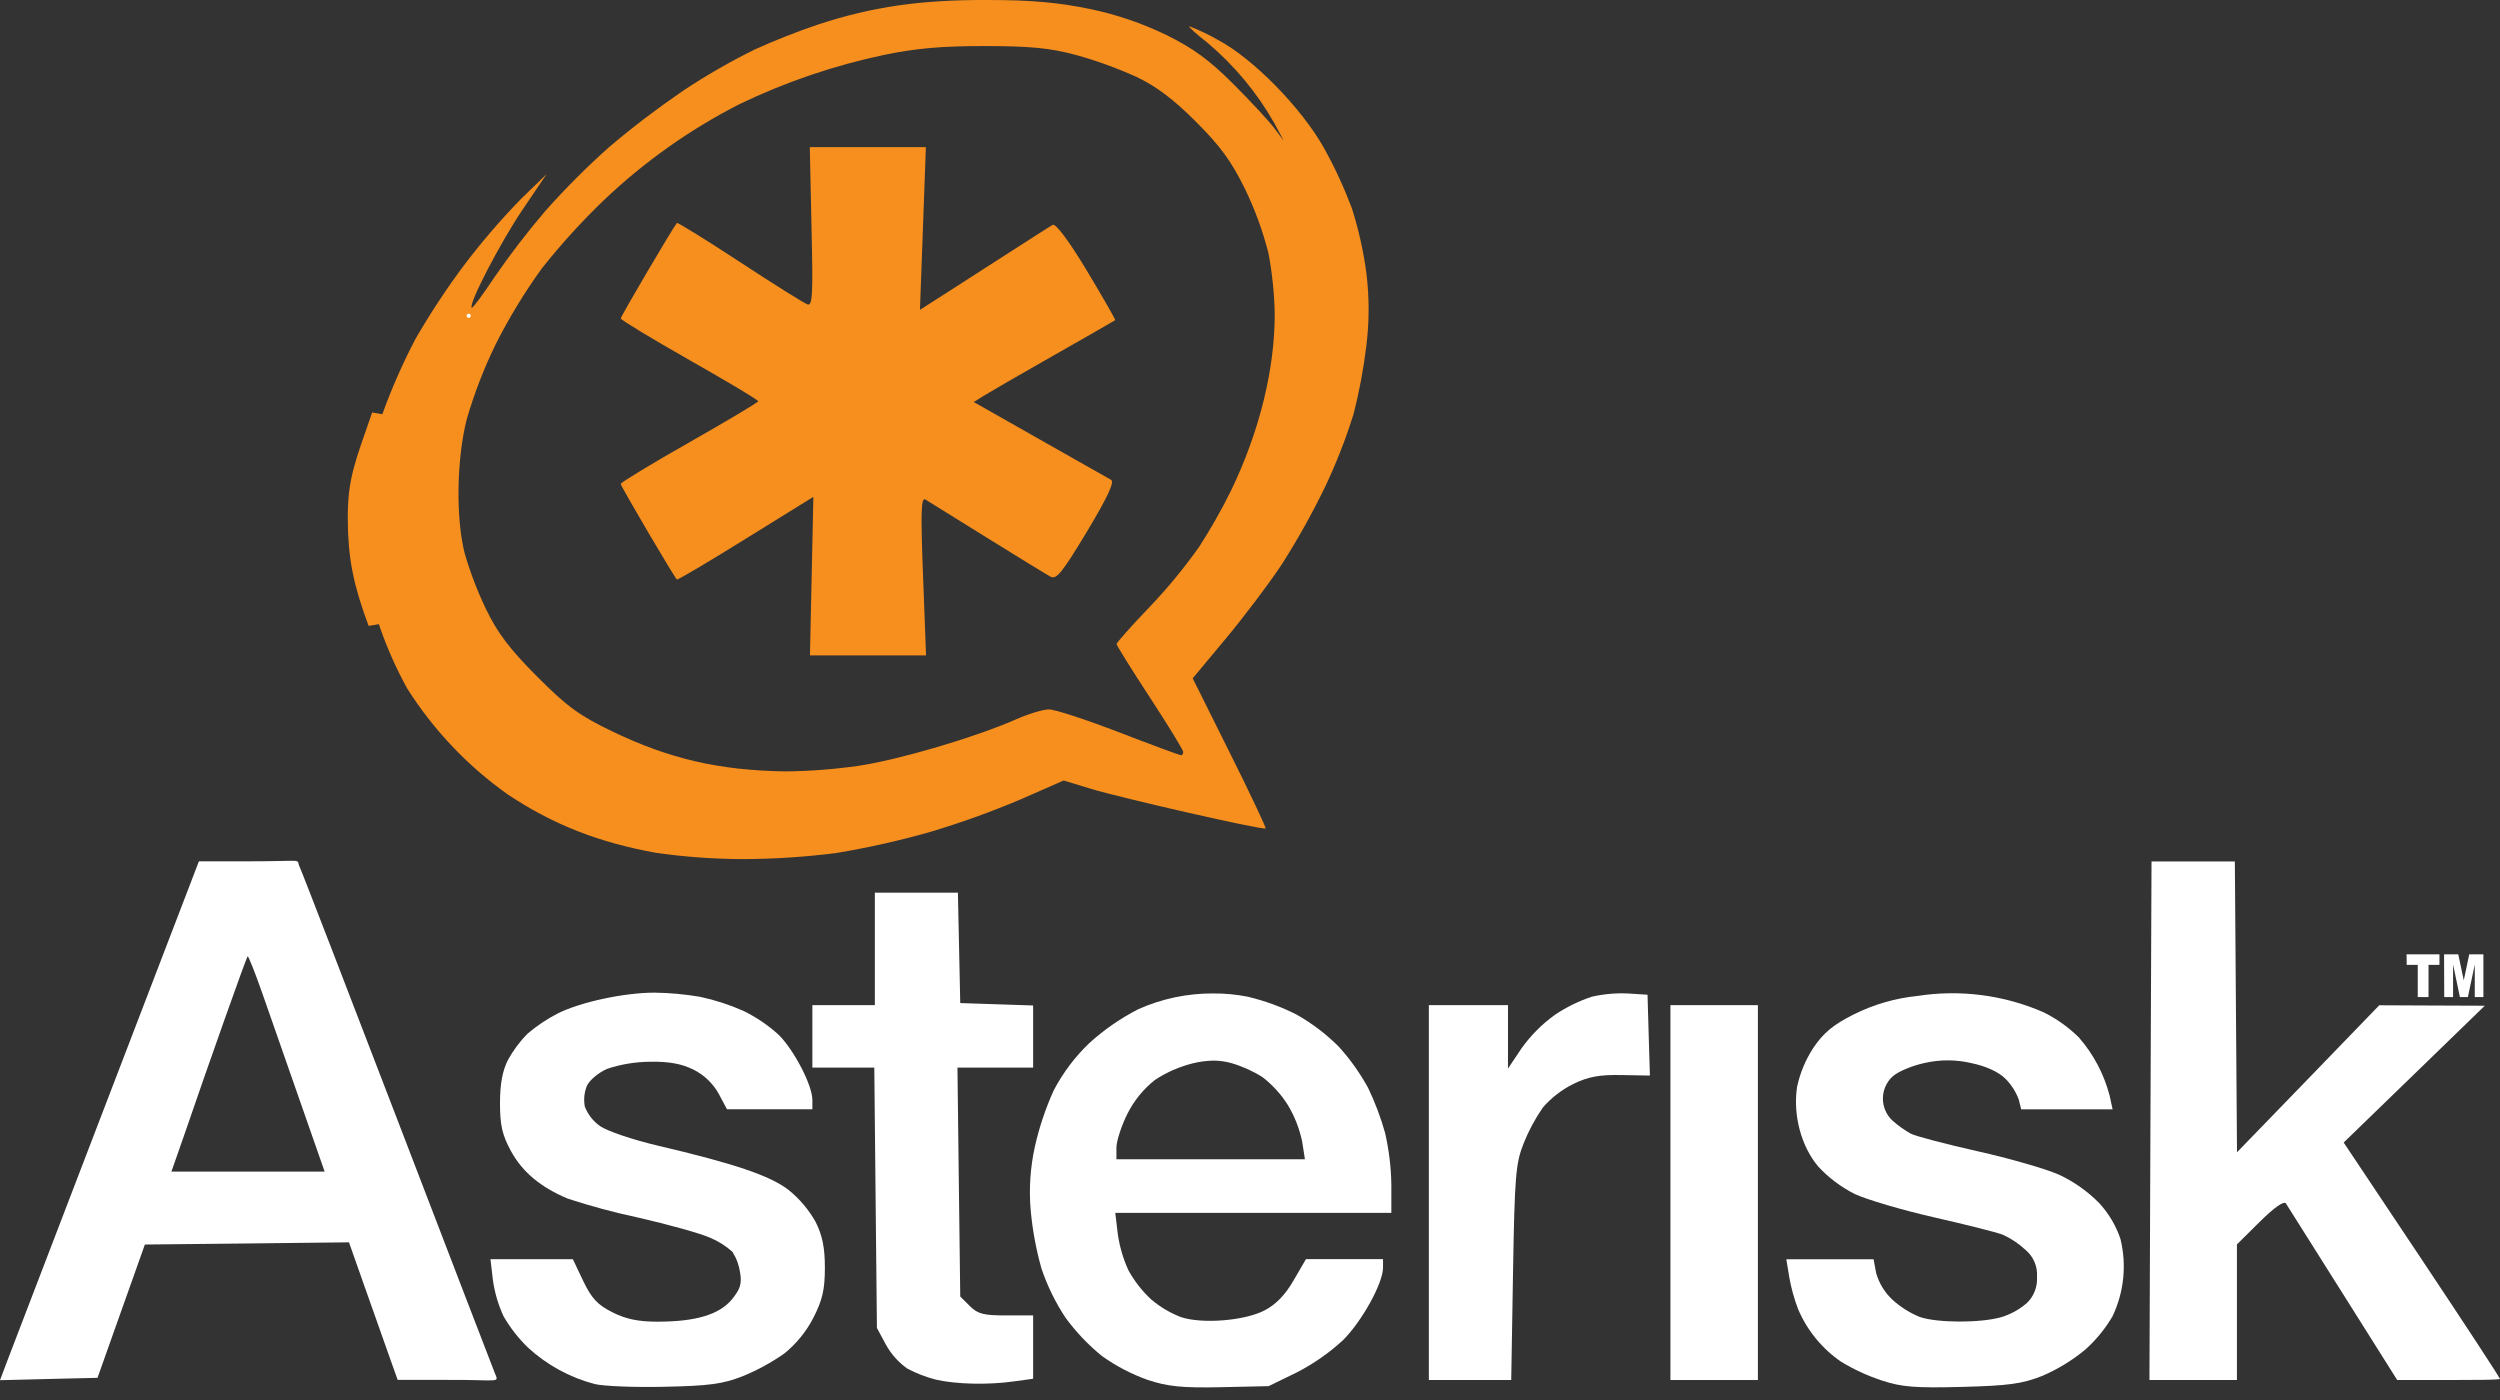 <svg width="100" height="56" viewBox="0 0 100 56" fill="none" xmlns="http://www.w3.org/2000/svg">
<rect x="0" y="0" width="100" height="56" fill="#333333" stroke="none"/>
<path d="M23.786 55.361C22.787 55.099 21.867 54.594 21.108 53.893C20.731 53.525 20.405 53.107 20.142 52.65C19.928 52.188 19.784 51.697 19.715 51.192L19.619 50.369H22.915L23.331 51.244C23.664 51.935 23.902 52.195 24.497 52.492C25.035 52.764 25.532 52.867 26.297 52.867C27.823 52.867 28.761 52.589 29.271 51.982C29.604 51.576 29.682 51.352 29.604 50.904C29.562 50.608 29.457 50.324 29.296 50.071C29.028 49.832 28.722 49.64 28.39 49.503C28.01 49.336 26.723 48.975 25.525 48.703C24.576 48.501 23.639 48.248 22.716 47.947C21.628 47.493 20.895 46.88 20.439 46.044C20.089 45.401 20 45.011 20 44.128C20 43.363 20.099 42.827 20.317 42.4C20.529 42.012 20.796 41.655 21.108 41.342C21.476 41.029 21.879 40.76 22.308 40.539C23.218 40.083 24.96 39.706 26.183 39.706C26.794 39.714 27.403 39.77 28.005 39.873C28.599 40 29.178 40.188 29.734 40.434C30.248 40.685 30.724 41.007 31.147 41.392C31.768 42.01 32.492 43.407 32.495 43.995V44.37H29.079L28.746 43.745C28.515 43.334 28.167 43.001 27.746 42.788C27.273 42.553 26.765 42.455 25.997 42.47C25.416 42.475 24.84 42.57 24.289 42.752C23.946 42.9 23.579 43.207 23.476 43.433C23.369 43.697 23.34 43.986 23.393 44.266C23.515 44.579 23.726 44.849 24.001 45.043C24.277 45.239 25.309 45.589 26.292 45.821C29.366 46.542 30.77 47.015 31.527 47.585C31.97 47.939 32.34 48.375 32.62 48.868C32.895 49.415 32.995 49.9 32.995 50.711C32.995 51.582 32.898 52.001 32.536 52.71C32.252 53.263 31.854 53.751 31.37 54.142C30.851 54.505 30.292 54.81 29.704 55.05C28.908 55.361 28.363 55.434 26.575 55.471C25.389 55.498 24.131 55.448 23.786 55.361Z" fill="white"/>
<path d="M48.521 39.738C47.492 39.733 46.472 39.948 45.532 40.368C44.821 40.732 44.161 41.189 43.569 41.727C42.999 42.273 42.52 42.908 42.153 43.607C41.823 44.333 41.568 45.092 41.394 45.871C41.211 46.703 41.154 47.558 41.227 48.407C41.299 49.196 41.443 49.977 41.658 50.739C41.892 51.432 42.214 52.092 42.617 52.702C43.034 53.275 43.524 53.791 44.074 54.238C44.638 54.641 45.255 54.964 45.907 55.196C46.71 55.461 47.285 55.521 48.828 55.488L50.744 55.446L51.864 54.9C52.539 54.554 53.165 54.118 53.723 53.604C54.483 52.844 55.321 51.324 55.321 50.709V50.365H53.78H52.239L51.739 51.223C51.405 51.803 51.026 52.191 50.572 52.421C49.768 52.834 48.083 52.965 47.24 52.685C46.806 52.518 46.402 52.279 46.047 51.977C45.683 51.64 45.376 51.246 45.137 50.811C44.923 50.344 44.779 49.848 44.709 49.338L44.611 48.515H55.654V47.386C55.643 46.69 55.559 45.998 55.404 45.319C55.231 44.699 55.002 44.094 54.723 43.513C54.399 42.923 54.008 42.372 53.556 41.872C53.052 41.366 52.481 40.932 51.859 40.581C51.238 40.268 50.583 40.028 49.906 39.868C49.45 39.778 48.986 39.734 48.521 39.738ZM48.531 42.424C48.776 42.424 49.019 42.458 49.254 42.524C49.693 42.652 50.112 42.841 50.499 43.085C50.903 43.397 51.249 43.778 51.52 44.21C51.788 44.66 51.979 45.151 52.087 45.663L52.197 46.371H44.657V45.903C44.657 45.646 44.854 45.038 45.094 44.555C45.358 44.029 45.733 43.566 46.194 43.2C46.657 42.894 47.169 42.669 47.708 42.534C47.978 42.467 48.254 42.431 48.531 42.424Z" fill="white"/>
<path d="M75.261 55.216C74.699 55.029 74.158 54.779 73.65 54.473C72.884 53.949 72.284 53.216 71.922 52.361C71.764 51.945 71.646 51.516 71.569 51.078L71.453 50.37H74.943L75.046 50.923C75.162 51.328 75.385 51.694 75.691 51.982C76.015 52.279 76.389 52.516 76.796 52.681C77.511 52.919 79.197 52.924 80.042 52.689C80.426 52.574 80.781 52.378 81.083 52.114C81.22 51.98 81.326 51.818 81.394 51.638C81.463 51.459 81.492 51.267 81.48 51.076C81.495 50.873 81.461 50.669 81.381 50.481C81.302 50.293 81.178 50.127 81.021 49.996C80.751 49.744 80.442 49.537 80.105 49.385C79.853 49.29 78.617 48.978 77.356 48.692C76.094 48.405 74.673 47.985 74.19 47.76C73.646 47.486 73.155 47.118 72.739 46.672C72.051 45.868 71.713 44.61 71.882 43.48C72 42.925 72.219 42.396 72.529 41.921C72.932 41.319 73.325 40.992 74.145 40.579C74.944 40.179 75.809 39.928 76.698 39.838C78.405 39.573 80.152 39.798 81.736 40.488C82.261 40.746 82.74 41.088 83.156 41.499C83.742 42.17 84.163 42.969 84.387 43.832L84.504 44.373H80.848L80.75 43.983C80.636 43.67 80.454 43.386 80.218 43.15C79.94 42.874 79.452 42.65 78.855 42.524C78.247 42.381 77.614 42.378 77.004 42.515C76.504 42.617 75.911 42.864 75.7 43.062C75.579 43.174 75.483 43.309 75.417 43.46C75.351 43.61 75.317 43.773 75.316 43.937C75.315 44.101 75.347 44.264 75.412 44.415C75.476 44.566 75.571 44.703 75.69 44.816C75.917 45.019 76.165 45.196 76.429 45.346C76.631 45.45 77.831 45.764 79.095 46.048C80.36 46.331 81.826 46.751 82.353 46.984C82.954 47.264 83.501 47.649 83.967 48.122C84.348 48.535 84.638 49.024 84.818 49.556C85.073 50.596 84.96 51.69 84.499 52.656C84.206 53.154 83.838 53.603 83.407 53.988C82.888 54.417 82.311 54.769 81.693 55.035C80.891 55.353 80.348 55.428 78.48 55.476C76.613 55.525 76.07 55.483 75.261 55.216Z" fill="white"/>
<path d="M37.433 55.184C37.036 55.084 36.653 54.936 36.292 54.743C35.938 54.492 35.645 54.165 35.436 53.785L35.077 53.118L35.024 47.912L34.972 42.705H32.495V40.206H34.994V35.707H38.316L38.363 37.915L38.41 40.123L39.868 40.171L41.325 40.219V42.705H38.298L38.353 47.284L38.41 51.861L38.79 52.24C39.106 52.557 39.344 52.619 40.247 52.617H41.325V55.15L40.552 55.256C39.528 55.403 38.226 55.371 37.433 55.184Z" fill="white"/>
<path d="M11.58 34.433C11.308 34.433 10.818 34.453 9.914 34.453H7.956L4.312 43.95C2.313 49.173 0.517 53.843 0.333 54.326L0 55.208L1.948 55.159L3.9 55.113L4.847 52.447L5.795 49.781L9.877 49.739L13.959 49.693L14.652 51.656C15.034 52.733 15.472 53.97 15.625 54.405L15.907 55.196H17.884C20.014 55.183 19.97 55.353 19.785 54.904C19.601 54.456 12.156 35.017 11.991 34.688C11.875 34.456 12.033 34.424 11.58 34.433ZM9.904 38.253C9.934 38.223 10.198 38.893 10.497 39.743C10.795 40.592 11.476 42.545 12.011 44.075L12.986 46.865H6.856L7.336 45.496C8.347 42.542 9.852 38.305 9.904 38.253Z" fill="white"/>
<path d="M57.154 47.704V40.206H60.319V42.743L60.861 41.934C61.233 41.413 61.688 40.956 62.209 40.584C62.663 40.281 63.157 40.04 63.675 39.868C64.148 39.76 64.633 39.717 65.118 39.739L65.901 39.789L65.948 41.406L65.996 43.022L64.853 43.002C63.975 42.985 63.532 43.067 62.927 43.36C62.467 43.591 62.056 43.909 61.717 44.296C61.406 44.746 61.147 45.23 60.944 45.737C60.628 46.534 60.586 47.044 60.521 50.911L60.449 55.201H57.154V47.704Z" fill="white"/>
<path d="M66.817 47.704V40.206H70.316V55.201H66.817V47.704Z" fill="white"/>
<path d="M86.018 44.83L86.061 34.458H89.394L89.437 40.274L89.48 46.091L92.326 43.153L95.17 40.211L97.279 40.221L99.391 40.229L96.57 42.965L93.747 45.701L96.861 50.366C98.572 52.934 99.974 55.073 99.974 55.118C99.974 55.163 100.388 55.201 97.931 55.201H95.888L93.722 51.762L91.438 48.139C91.363 48.023 90.977 48.292 90.397 48.865L89.477 49.776V55.201H85.978L86.018 44.83Z" fill="white"/>
<path d="M39.493 0C36.827 -0.01 34.911 0.267 32.76 0.968C32.037 1.205 30.879 1.66 30.189 1.98C29.205 2.465 28.254 3.013 27.34 3.619C26.314 4.319 25.325 5.071 24.377 5.873C23.476 6.675 22.623 7.528 21.822 8.429C21.095 9.278 20.414 10.165 19.78 11.085C19.312 11.792 18.902 12.343 18.869 12.31C18.731 12.171 20.012 9.701 20.905 8.383L21.863 6.966L20.832 7.966C20.031 8.789 19.282 9.66 18.587 10.575C17.868 11.534 17.208 12.535 16.61 13.574C16.107 14.534 15.67 15.527 15.302 16.547L14.755 18.13V23.794L15.209 25.127C15.5 25.96 15.861 26.766 16.287 27.538C17.34 29.202 18.71 30.644 20.317 31.782C22.121 32.982 23.949 33.7 26.247 34.114C27.372 34.273 28.506 34.357 29.642 34.364C30.916 34.364 32.189 34.282 33.453 34.12C34.703 33.912 35.94 33.635 37.16 33.291C38.405 32.921 39.629 32.482 40.825 31.975L42.548 31.22L43.643 31.554C44.886 31.93 50.546 33.22 50.624 33.136C50.652 33.11 50.009 31.749 49.193 30.113L47.708 27.133L49.026 25.551C49.753 24.681 50.767 23.338 51.276 22.568C51.908 21.575 52.484 20.545 52.998 19.486C53.449 18.537 53.832 17.557 54.145 16.553C54.373 15.657 54.544 14.747 54.654 13.829C54.775 12.861 54.775 11.882 54.654 10.914C54.537 10.038 54.343 9.173 54.076 8.331C53.762 7.5 53.388 6.692 52.957 5.915C52.049 4.301 50.114 2.333 48.713 1.593C48.348 1.385 47.969 1.204 47.578 1.052C47.515 1.052 47.84 1.355 48.308 1.718C49.38 2.622 50.283 3.71 50.974 4.93L51.349 5.628L50.974 5.129C50.769 4.854 50.034 4.059 49.338 3.364C48.375 2.401 47.737 1.935 46.657 1.401C45.677 0.926 44.642 0.575 43.575 0.355C42.343 0.102 41.277 0 39.493 0ZM39.409 1.843C41.242 1.843 42.022 1.926 43.038 2.198C43.864 2.428 44.672 2.721 45.454 3.073C46.245 3.448 46.944 3.972 47.838 4.869C48.811 5.84 49.263 6.463 49.796 7.55C50.197 8.376 50.513 9.241 50.739 10.132C50.891 10.938 50.975 11.755 50.989 12.575C50.989 14.782 50.377 17.271 49.239 19.629C48.856 20.402 48.43 21.153 47.963 21.878C47.354 22.737 46.682 23.55 45.954 24.311C45.242 25.052 44.663 25.709 44.663 25.762C44.663 25.816 45.262 26.777 45.995 27.898C46.729 29.02 47.328 29.999 47.328 30.074C47.328 30.149 47.29 30.209 47.24 30.209C47.19 30.209 46.074 29.798 44.766 29.293C43.458 28.788 42.193 28.376 41.96 28.376C41.727 28.376 41.135 28.555 40.644 28.773C39.018 29.491 35.979 30.386 34.352 30.631C33.38 30.771 32.399 30.846 31.417 30.856C28.771 30.817 26.78 30.356 24.502 29.261C23.169 28.62 22.695 28.275 21.488 27.065C20.395 25.97 19.909 25.331 19.447 24.378C19.099 23.655 18.811 22.904 18.587 22.133C18.229 20.725 18.264 18.381 18.666 16.782C18.968 15.743 19.358 14.733 19.832 13.761C20.364 12.71 20.977 11.703 21.665 10.747C22.432 9.779 23.264 8.864 24.154 8.008C25.768 6.472 27.595 5.178 29.579 4.166C31.426 3.277 33.373 2.615 35.379 2.193C36.66 1.93 37.66 1.841 39.409 1.843Z" fill="#F68F1E"/>
<path d="M32.467 23.04L32.535 19.874L29.829 21.55C28.341 22.475 27.103 23.208 27.076 23.18C26.936 23.033 24.829 19.448 24.829 19.358C24.829 19.299 26.065 18.55 27.576 17.692C29.087 16.833 30.329 16.094 30.329 16.047C30.329 16 29.093 15.262 27.581 14.404C26.07 13.546 24.831 12.796 24.831 12.738C24.831 12.648 26.938 9.073 27.076 8.918C27.102 8.889 28.231 9.584 29.586 10.474C30.94 11.364 32.158 12.123 32.293 12.173C32.501 12.255 32.526 11.822 32.46 9.076L32.392 5.884H37.035L36.917 9.139L36.798 12.393L37.94 11.663L40.492 10.022C41.27 9.522 41.992 9.059 42.105 8.994C42.218 8.929 42.71 9.556 43.475 10.827C44.118 11.9 44.629 12.791 44.609 12.806C44.589 12.821 43.491 13.456 42.158 14.211C40.825 14.966 39.564 15.697 39.346 15.834L38.951 16.082L41.595 17.581C43.05 18.405 44.333 19.129 44.444 19.194C44.589 19.276 44.303 19.889 43.478 21.265C42.478 22.918 42.262 23.195 42.017 23.065C41.858 22.98 40.721 22.282 39.486 21.515L37.022 19.984C36.842 19.874 36.823 20.416 36.922 23.033L37.042 26.215H32.398L32.467 23.04Z" fill="#F68F1E"/>
<path d="M18.832 12.632C18.832 12.61 18.823 12.589 18.808 12.573C18.792 12.557 18.771 12.549 18.749 12.548C18.727 12.548 18.706 12.557 18.69 12.573C18.674 12.588 18.666 12.609 18.666 12.632C18.666 12.654 18.674 12.675 18.69 12.69C18.706 12.706 18.727 12.715 18.749 12.715C18.771 12.715 18.792 12.706 18.808 12.69C18.824 12.675 18.832 12.654 18.832 12.632Z" fill="white"/>
<path d="M96.263 38.174H97.578V38.595H97.141V39.883H96.71V38.595H96.268L96.263 38.174ZM97.763 38.174H98.331L98.551 39.213L98.769 38.174H99.336V39.883H98.991V38.58L98.716 39.883H98.396L98.123 38.58V39.883H97.769L97.763 38.174Z" fill="white"/>
<path fill-rule="evenodd" clip-rule="evenodd" d="M15.214 24.861C14.627 23.29 14.417 22.27 14.411 20.757C14.404 19.244 14.667 18.661 15.359 16.662L15.214 24.861Z" fill="#F68F1E" stroke="#F68F1E"/>
<path fill-rule="evenodd" clip-rule="evenodd" d="M14.709 22.875C14.477 21.735 14.443 20.565 14.607 19.414C14.627 19.309 14.665 19.129 14.694 19.014L14.747 18.803V19.867C14.747 20.452 14.747 21.409 14.747 21.993V23.055L14.709 22.875Z" fill="#F68F1E"/>
</svg>
